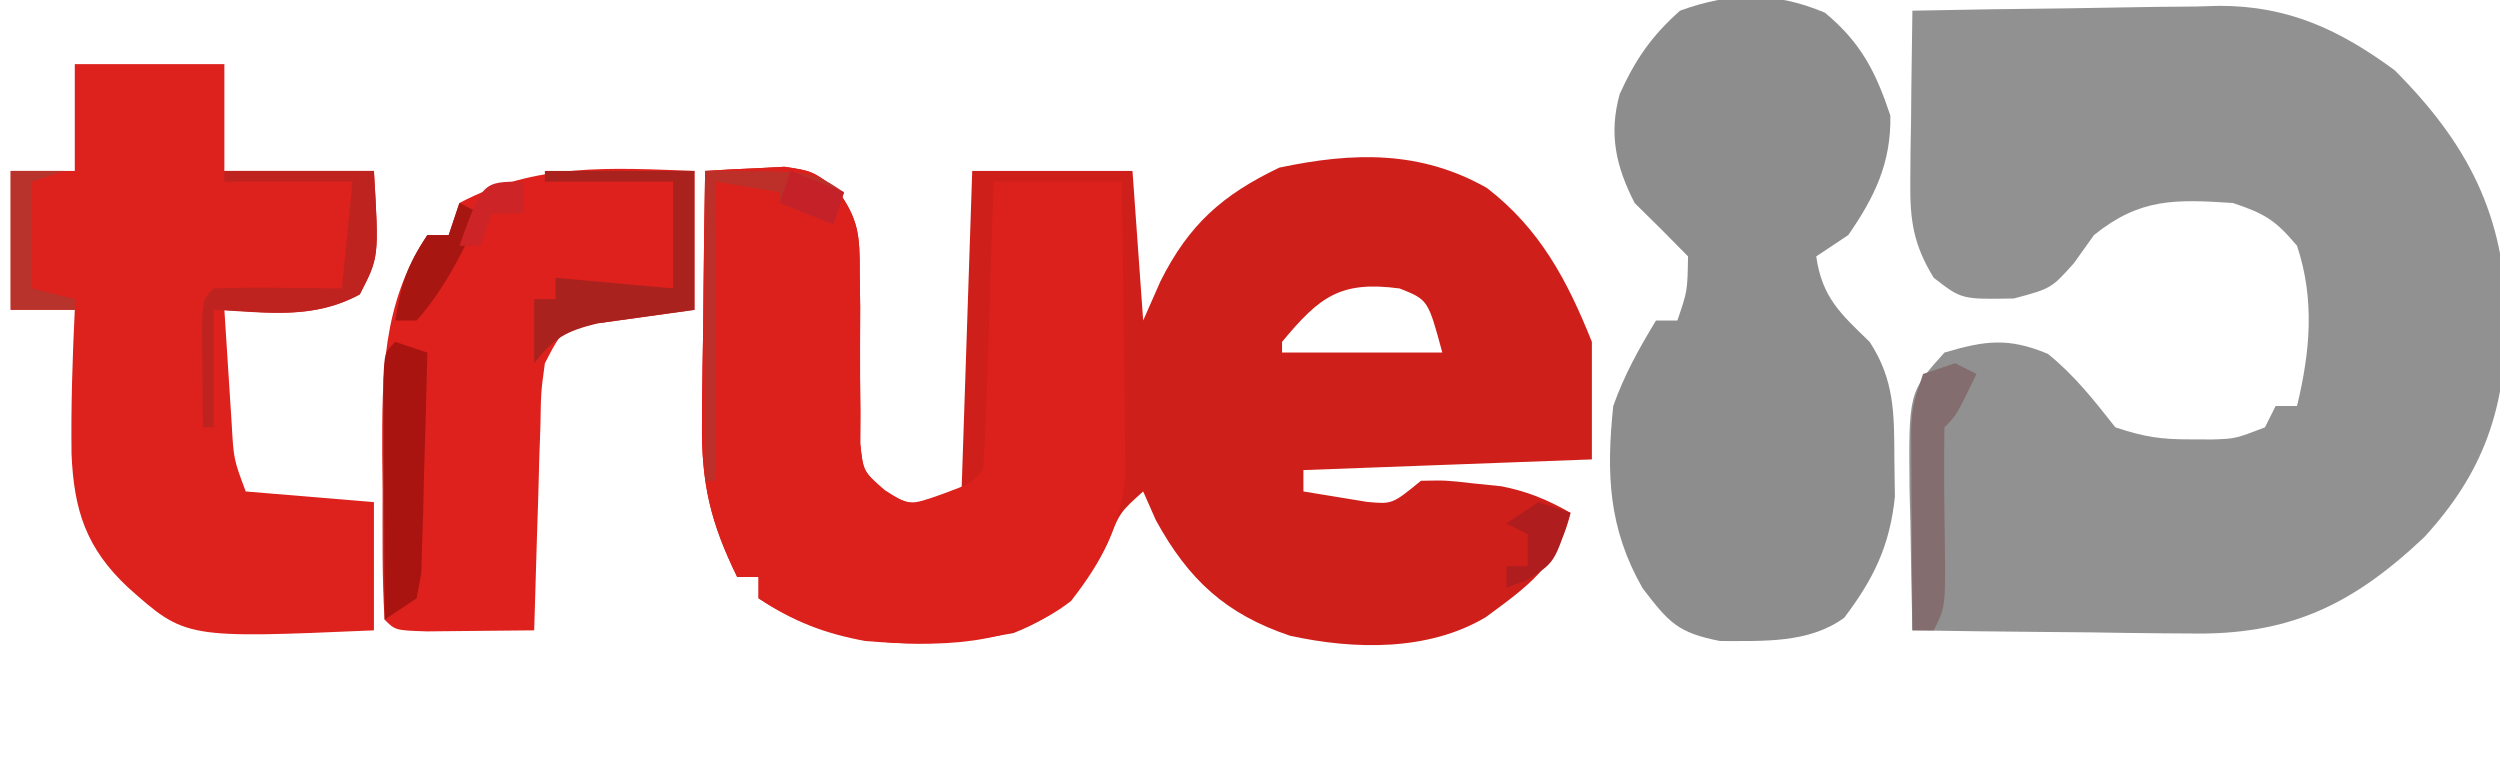 <?xml version="1.0" encoding="UTF-8"?>
<svg version="1.1" xmlns="http://www.w3.org/2000/svg" width="234" height="72">
<path d="M0 0 C4.968 3.827 7.528 8.671 9.82 14.402 C9.82 18.032 9.82 21.662 9.82 25.402 C-3.545 25.897 -3.545 25.897 -17.18 26.402 C-17.18 27.062 -17.18 27.722 -17.18 28.402 C-15.293 28.712 -15.293 28.712 -13.367 29.027 C-12.659 29.143 -11.952 29.259 -11.223 29.379 C-8.862 29.598 -8.862 29.598 -6.18 27.402 C-3.84 27.355 -3.84 27.355 -1.242 27.652 C-0.388 27.74 0.467 27.828 1.348 27.918 C3.818 28.402 5.64 29.168 7.82 30.402 C6.664 35.318 3.762 37.312 -0.109 40.168 C-5.489 43.376 -12.447 43.224 -18.434 41.906 C-24.425 39.894 -27.934 36.679 -30.992 31.09 C-31.384 30.203 -31.776 29.316 -32.18 28.402 C-34.352 30.353 -34.352 30.353 -35.555 33.277 C-37.849 37.689 -39.65 39.79 -44.305 41.652 C-52.714 43.28 -60.866 43.278 -68.18 38.402 C-68.18 37.742 -68.18 37.082 -68.18 36.402 C-68.84 36.402 -69.5 36.402 -70.18 36.402 C-72.662 31.321 -73.544 27.693 -73.473 21.938 C-73.468 21.259 -73.464 20.581 -73.46 19.882 C-73.443 17.743 -73.406 15.604 -73.367 13.465 C-73.352 12.003 -73.338 10.542 -73.326 9.08 C-73.293 5.521 -73.242 1.962 -73.18 -1.598 C-71.598 -1.706 -70.014 -1.784 -68.43 -1.848 C-67.548 -1.894 -66.666 -1.94 -65.758 -1.988 C-63.18 -1.598 -63.18 -1.598 -60.881 0.072 C-58.798 2.926 -58.695 4.433 -58.711 7.938 C-58.697 8.994 -58.683 10.05 -58.668 11.139 C-58.672 12.236 -58.676 13.334 -58.68 14.465 C-58.687 16.643 -58.678 18.822 -58.648 21 C-58.653 21.964 -58.657 22.929 -58.662 23.922 C-58.381 26.509 -58.381 26.509 -56.463 28.302 C-53.828 29.854 -53.828 29.854 -49.18 28.402 C-48.85 18.502 -48.52 8.602 -48.18 -1.598 C-43.23 -1.598 -38.28 -1.598 -33.18 -1.598 C-32.685 5.332 -32.685 5.332 -32.18 12.402 C-31.643 11.185 -31.107 9.969 -30.555 8.715 C-27.91 3.453 -24.81 0.658 -19.43 -1.91 C-12.557 -3.364 -6.24 -3.549 0 0 Z M-19.18 14.402 C-19.18 14.732 -19.18 15.062 -19.18 15.402 C-14.23 15.402 -9.28 15.402 -4.18 15.402 C-5.515 10.458 -5.515 10.458 -8.18 9.402 C-13.731 8.662 -15.669 10.169 -19.18 14.402 Z " fill="#CF1F1A" transform="translate(139.18,17.598)"/>
<path d="M0 0 C4.838 -0.1 9.675 -0.172 14.514 -0.22 C16.157 -0.24 17.8 -0.267 19.443 -0.302 C21.816 -0.351 24.189 -0.373 26.562 -0.391 C27.649 -0.422 27.649 -0.422 28.757 -0.453 C35.192 -0.456 39.994 1.791 45.137 5.57 C52 12.451 55.471 19.148 55.625 29 C55.477 37.281 53.522 43.162 47.91 49.277 C41.152 55.666 35.206 58.497 25.879 58.293 C25.134 58.289 24.389 58.284 23.622 58.28 C21.268 58.263 18.916 58.226 16.562 58.188 C14.956 58.172 13.35 58.159 11.744 58.146 C7.829 58.114 3.915 58.062 0 58 C-0.087 54.604 -0.141 51.209 -0.188 47.812 C-0.213 46.853 -0.238 45.893 -0.264 44.904 C-0.359 35.73 -0.359 35.73 3 32 C6.813 30.87 8.993 30.578 12.688 32.125 C15.215 34.174 16.99 36.454 19 39 C21.676 39.892 23.254 40.135 26 40.125 C27.021 40.129 27.021 40.129 28.062 40.133 C30.219 40.066 30.219 40.066 33 39 C33.495 38.01 33.495 38.01 34 37 C34.66 37 35.32 37 36 37 C37.236 31.901 37.675 27.024 36 22 C33.999 19.635 33.032 19.011 30 18 C24.648 17.655 21.33 17.512 17 21 C16.381 21.866 15.762 22.733 15.125 23.625 C13 26 13 26 9.5 26.938 C4.603 27.025 4.603 27.025 2 25 C0.097 21.919 -0.239 19.608 -0.195 16.016 C-0.189 15.081 -0.182 14.146 -0.176 13.184 C-0.159 12.216 -0.142 11.247 -0.125 10.25 C-0.116 9.266 -0.107 8.283 -0.098 7.27 C-0.074 4.846 -0.041 2.423 0 0 Z " fill="#919192" transform="translate(179,1)"/>
<path d="M0 0 C3.361 2.784 4.757 5.522 6.125 9.625 C6.211 14.015 4.674 17.228 2.188 20.812 C1.198 21.473 0.207 22.133 -0.812 22.812 C-0.263 26.661 1.458 28.166 4.188 30.812 C6.504 34.353 6.487 37.52 6.5 41.688 C6.517 42.881 6.534 44.075 6.551 45.305 C6.077 49.88 4.565 52.995 1.805 56.637 C-1.528 59.059 -5.822 58.8 -9.812 58.812 C-13.766 58.039 -14.582 57.113 -17.062 53.875 C-20.266 48.27 -20.475 43.15 -19.812 36.812 C-18.752 33.849 -17.451 31.527 -15.812 28.812 C-15.152 28.812 -14.492 28.812 -13.812 28.812 C-12.866 26.063 -12.866 26.063 -12.812 22.812 C-14.457 21.124 -16.126 19.459 -17.812 17.812 C-19.561 14.381 -20.243 11.379 -19.211 7.625 C-17.745 4.382 -16.23 2.184 -13.562 -0.188 C-8.796 -1.921 -4.687 -1.979 0 0 Z " fill="#8D8D8E" transform="translate(170.812,1.188)"/>
<path d="M0 0 C1.582 -0.109 3.166 -0.186 4.75 -0.25 C5.632 -0.296 6.513 -0.343 7.422 -0.391 C10 0 10 0 12.299 1.67 C14.382 4.523 14.485 6.03 14.469 9.535 C14.483 10.592 14.497 11.648 14.512 12.736 C14.508 13.834 14.504 14.932 14.5 16.062 C14.492 18.241 14.502 20.419 14.531 22.598 C14.527 23.562 14.522 24.526 14.518 25.52 C14.79 28.128 14.79 28.128 16.83 29.885 C19.09 31.343 19.09 31.343 22.188 30.25 C24.853 29.267 24.853 29.267 26 28 C26.158 26.002 26.251 23.999 26.316 21.996 C26.358 20.781 26.4 19.566 26.443 18.314 C26.483 17.035 26.522 15.756 26.562 14.438 C26.606 13.154 26.649 11.871 26.693 10.549 C26.8 7.366 26.9 4.183 27 1 C30.96 1 34.92 1 39 1 C39.075 5.305 39.129 9.61 39.165 13.915 C39.18 15.378 39.2 16.84 39.226 18.303 C39.263 20.413 39.28 22.522 39.293 24.633 C39.309 25.9 39.324 27.167 39.341 28.473 C38.878 33.26 37.174 36.491 34.25 40.25 C28.68 44.582 21.755 44.542 15 44 C11.182 43.301 8.264 42.176 5 40 C5 39.34 5 38.68 5 38 C4.34 38 3.68 38 3 38 C0.518 32.919 -0.365 29.291 -0.293 23.535 C-0.289 22.857 -0.284 22.179 -0.28 21.48 C-0.263 19.34 -0.226 17.202 -0.188 15.062 C-0.172 13.601 -0.159 12.139 -0.146 10.678 C-0.114 7.118 -0.062 3.559 0 0 Z " fill="#DC201B" transform="translate(66,16)"/>
<path d="M0 0 C4.62 0 9.24 0 14 0 C14 3.3 14 6.6 14 10 C18.62 10 23.24 10 28 10 C28.477 18.111 28.477 18.111 26.625 21.562 C22.557 23.79 18.538 23.312 14 23 C14.141 25.271 14.288 27.542 14.438 29.812 C14.519 31.077 14.6 32.342 14.684 33.645 C14.872 36.992 14.872 36.992 16 40 C19.96 40.33 23.92 40.66 28 41 C28 44.96 28 48.92 28 53 C10.358 53.762 10.358 53.762 5 49 C1.073 45.336 -0.087 41.765 -0.305 36.477 C-0.362 31.976 -0.216 27.495 0 23 C-1.98 23 -3.96 23 -6 23 C-6 18.71 -6 14.42 -6 10 C-4.02 10 -2.04 10 0 10 C0 6.7 0 3.4 0 0 Z " fill="#DD211D" transform="translate(7,6)"/>
<path d="M0 0 C0 4.29 0 8.58 0 13 C-3.06 13.423 -6.12 13.846 -9.18 14.27 C-12.312 14.747 -12.312 14.747 -14 18 C-14.368 20.711 -14.368 20.711 -14.414 23.762 C-14.472 25.439 -14.472 25.439 -14.531 27.15 C-14.562 28.318 -14.593 29.485 -14.625 30.688 C-14.683 32.456 -14.683 32.456 -14.742 34.26 C-14.837 37.173 -14.922 40.086 -15 43 C-17.146 43.027 -19.292 43.046 -21.438 43.062 C-22.632 43.074 -23.827 43.086 -25.059 43.098 C-28 43 -28 43 -29 42 C-29.256 37.986 -29.185 33.959 -29.188 29.938 C-29.2 28.817 -29.212 27.696 -29.225 26.541 C-29.238 19.102 -29.248 12.373 -25 6 C-24.34 6 -23.68 6 -23 6 C-22.67 5.01 -22.34 4.02 -22 3 C-14.889 -0.765 -7.892 -0.299 0 0 Z " fill="#DE211C" transform="translate(65,16)"/>
<path d="M0 0 C4.62 0 9.24 0 14 0 C14 4.29 14 8.58 14 13 C9.459 13.635 9.459 13.635 4.918 14.27 C1.936 15.016 0.858 15.621 -1 18 C-1 16.02 -1 14.04 -1 12 C-0.34 12 0.32 12 1 12 C1 11.34 1 10.68 1 10 C4.63 10.33 8.26 10.66 12 11 C12 7.7 12 4.4 12 1 C8.04 1 4.08 1 0 1 C0 0.67 0 0.34 0 0 Z " fill="#A9221E" transform="translate(51,16)"/>
<path d="M0 0 C4.62 0 9.24 0 14 0 C14.475 8.073 14.475 8.073 12.688 11.562 C8.247 13.937 3.973 13.237 -1 13 C-1 16.63 -1 20.26 -1 24 C-1.33 24 -1.66 24 -2 24 C-2.027 22.021 -2.046 20.042 -2.062 18.062 C-2.074 16.96 -2.086 15.858 -2.098 14.723 C-2 12 -2 12 -1 11 C1.02 10.928 3.042 10.916 5.062 10.938 C6.72 10.951 6.72 10.951 8.41 10.965 C9.265 10.976 10.119 10.988 11 11 C11.33 7.7 11.66 4.4 12 1 C8.04 1 4.08 1 0 1 C0 0.67 0 0.34 0 0 Z " fill="#BF231F" transform="translate(21,16)"/>
<path d="M0 0 C0.66 0.33 1.32 0.66 2 1 C0.125 4.875 0.125 4.875 -1 6 C-1.06 9.615 -1.02 13.216 -0.961 16.83 C-0.9 22.8 -0.9 22.8 -2 25 C-2.66 25 -3.32 25 -4 25 C-4.029 21.563 -4.047 18.125 -4.062 14.688 C-4.071 13.711 -4.079 12.735 -4.088 11.729 C-4.091 10.791 -4.094 9.853 -4.098 8.887 C-4.106 7.591 -4.106 7.591 -4.114 6.268 C-4 4 -4 4 -3 1 C-2.01 0.67 -1.02 0.34 0 0 Z " fill="#836D6F" transform="translate(183,34)"/>
<path d="M0 0 C0.99 0.33 1.98 0.66 3 1 C2.919 4.793 2.807 8.583 2.688 12.375 C2.665 13.455 2.642 14.535 2.619 15.648 C2.584 16.68 2.548 17.711 2.512 18.773 C2.486 19.727 2.459 20.68 2.432 21.662 C2.29 22.433 2.147 23.205 2 24 C1.01 24.66 0.02 25.32 -1 26 C-1.029 21.854 -1.047 17.708 -1.062 13.562 C-1.071 12.378 -1.079 11.194 -1.088 9.975 C-1.091 8.85 -1.094 7.725 -1.098 6.566 C-1.103 5.524 -1.108 4.482 -1.114 3.408 C-1 1 -1 1 0 0 Z " fill="#A91411" transform="translate(37,32)"/>
<path d="M0 0 C10 0 10 0 13 2 C12.67 2.99 12.34 3.98 12 5 C9.525 4.01 9.525 4.01 7 3 C7 2.67 7 2.34 7 2 C4.03 1.505 4.03 1.505 1 1 C1 10.24 1 19.48 1 29 C0.67 29 0.34 29 0 29 C0 19.43 0 9.86 0 0 Z " fill="#BD2F29" transform="translate(66,16)"/>
<path d="M0 0 C1.65 0 3.3 0 5 0 C4.01 0.33 3.02 0.66 2 1 C2 4.3 2 7.6 2 11 C3.32 11.33 4.64 11.66 6 12 C6 12.33 6 12.66 6 13 C4.02 13 2.04 13 0 13 C0 8.71 0 4.42 0 0 Z " fill="#B9332D" transform="translate(1,16)"/>
<path d="M0 0 C0.66 0.33 1.32 0.66 2 1 C0.285 4.594 -1.348 8.002 -4 11 C-4.66 11 -5.32 11 -6 11 C-5.453 7.625 -4.945 5.918 -3 3 C-2.34 3 -1.68 3 -1 3 C-0.67 2.01 -0.34 1.02 0 0 Z " fill="#A81612" transform="translate(43,19)"/>
<path d="M0 0 C0.99 0.33 1.98 0.66 3 1 C1.523 5.677 1.523 5.677 -1.125 7.312 C-2.053 7.653 -2.053 7.653 -3 8 C-3 7.34 -3 6.68 -3 6 C-2.34 6 -1.68 6 -1 6 C-1 5.01 -1 4.02 -1 3 C-1.66 2.67 -2.32 2.34 -3 2 C-2.01 1.34 -1.02 0.68 0 0 Z " fill="#AF1D1F" transform="translate(144,47)"/>
<path d="M0 0 C0 0.99 0 1.98 0 3 C-0.99 3 -1.98 3 -3 3 C-3.33 3.99 -3.66 4.98 -4 6 C-4.66 6 -5.32 6 -6 6 C-3.846 0 -3.846 0 0 0 Z " fill="#CC2427" transform="translate(49,17)"/>
<path d="M0 0 C2.475 0.99 2.475 0.99 5 2 C4.67 2.99 4.34 3.98 4 5 C1.525 4.01 1.525 4.01 -1 3 C-0.67 2.01 -0.34 1.02 0 0 Z " fill="#C42128" transform="translate(74,16)"/>
</svg>

